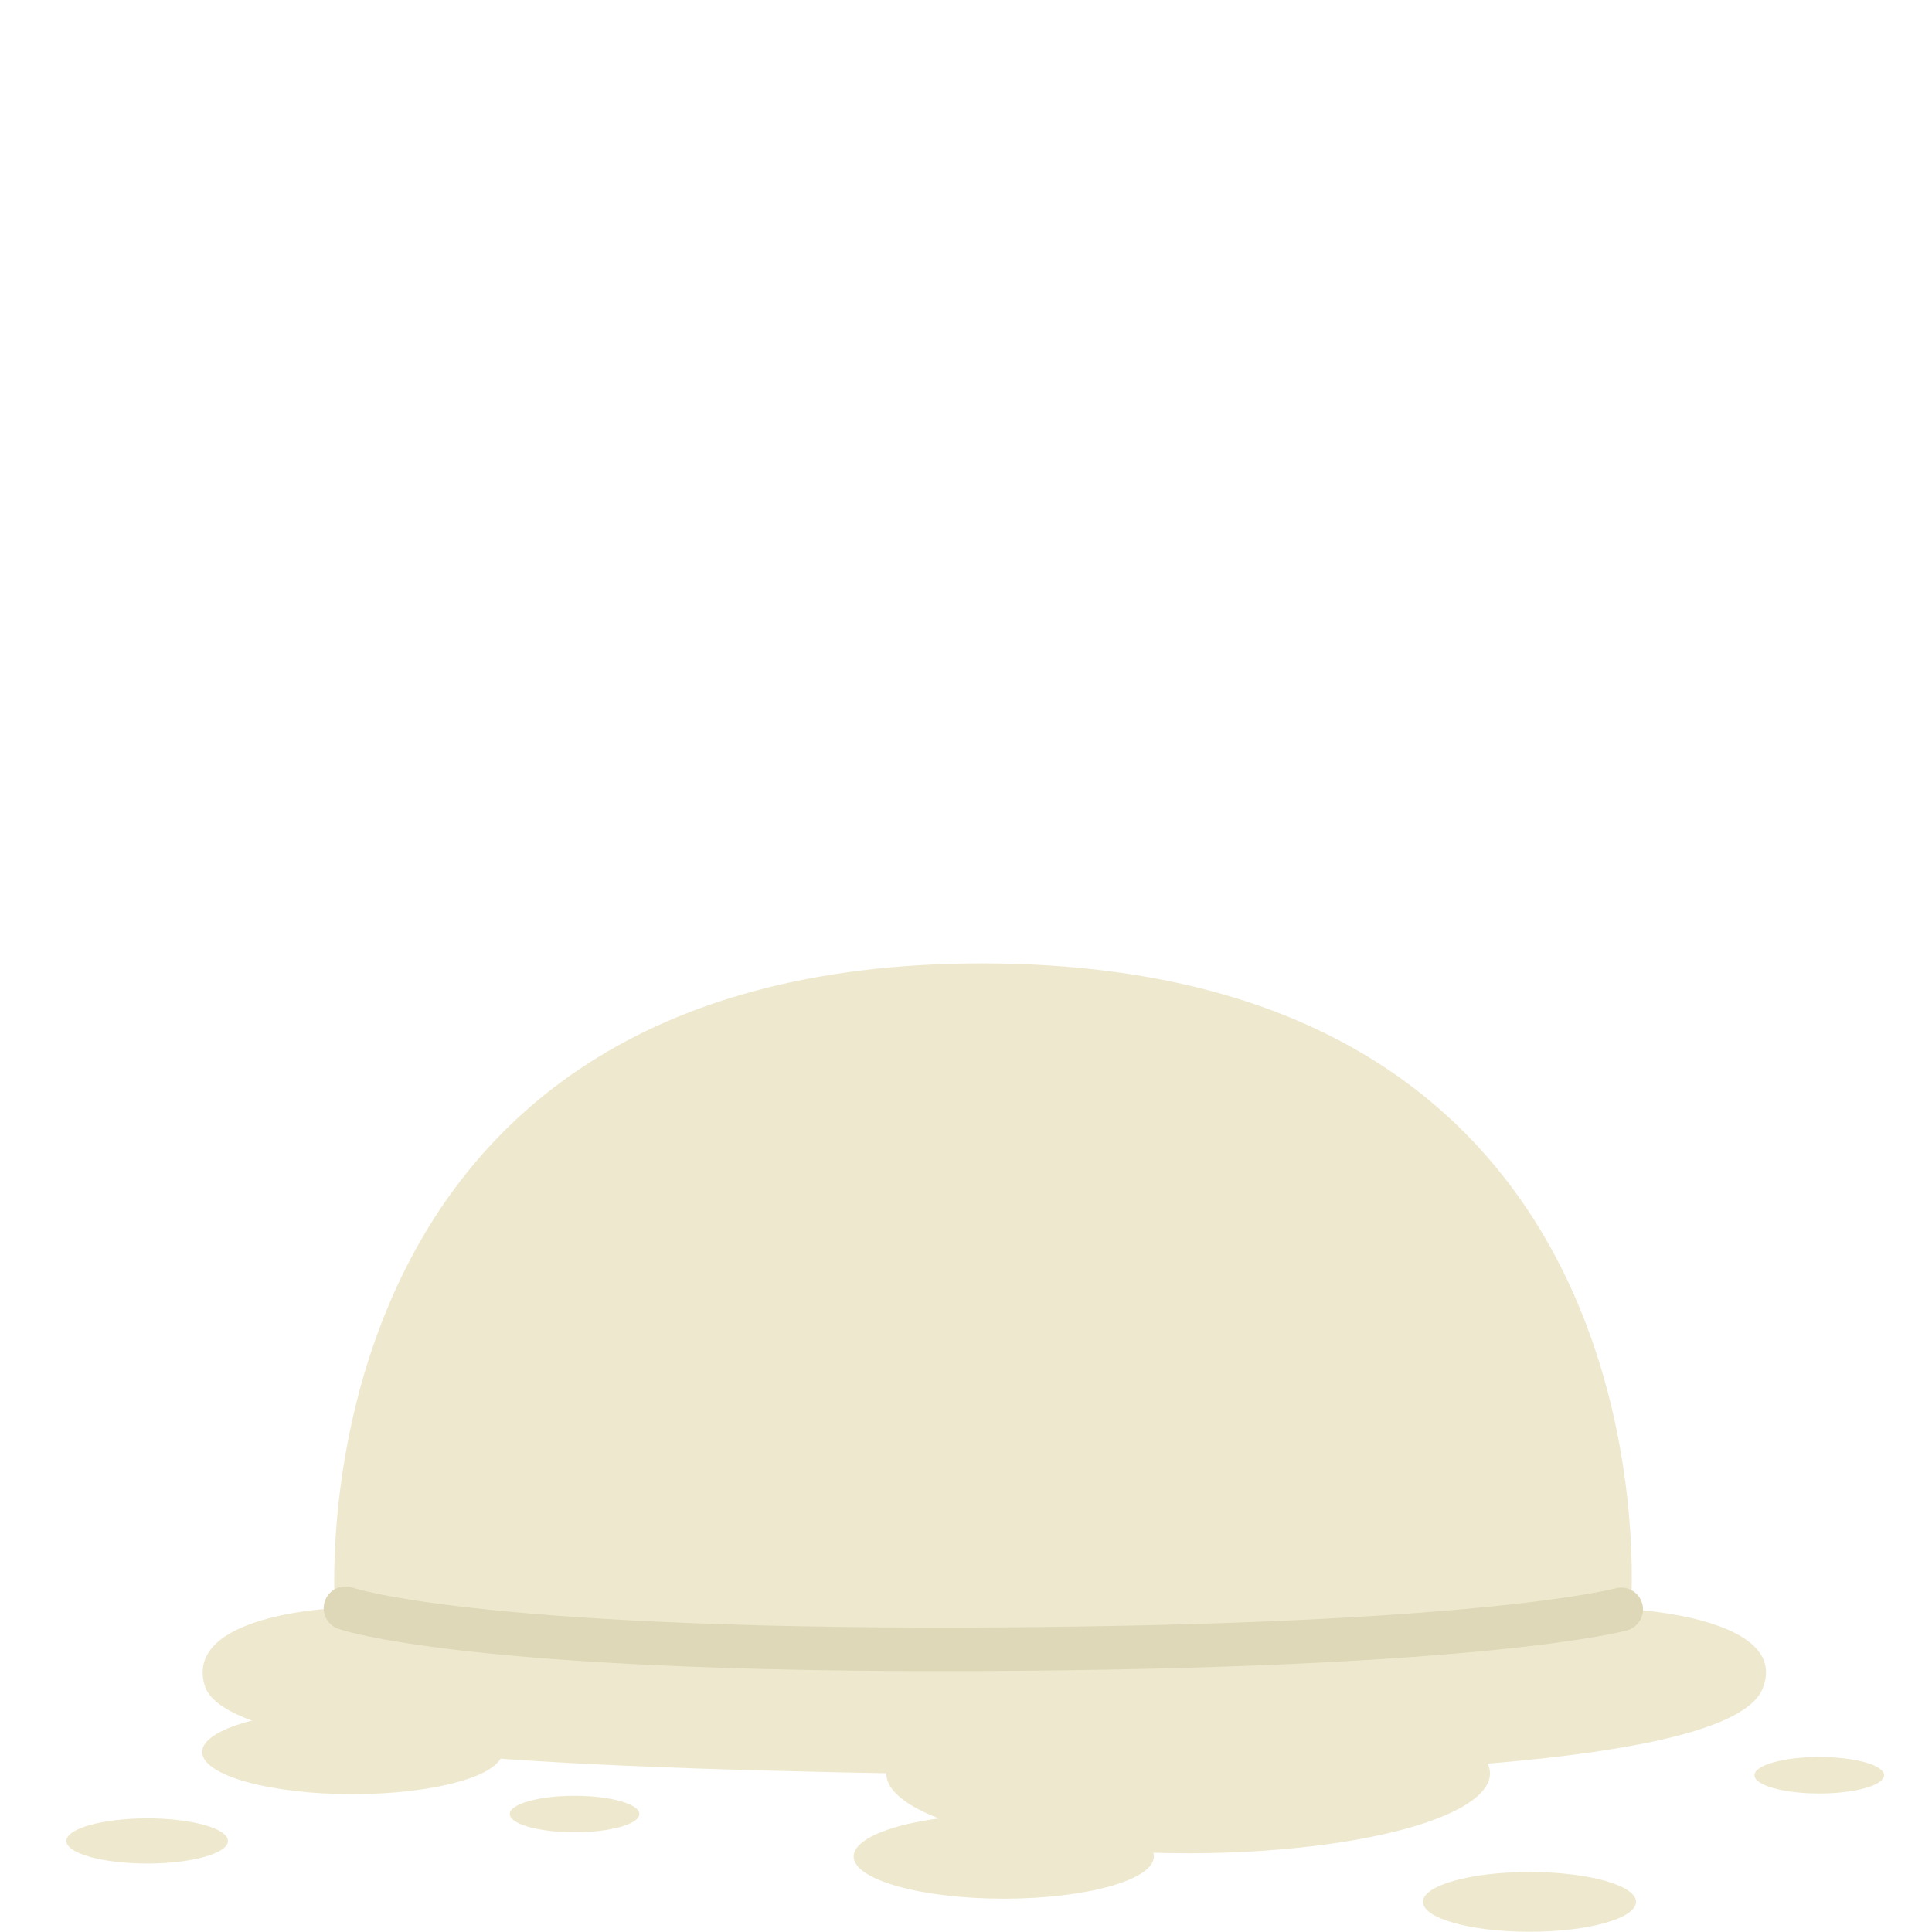 <?xml version="1.0" encoding="UTF-8"?>
<svg width="32" height="32" version="1.1" viewBox="0 0 8.467 8.467" xmlns="http://www.w3.org/2000/svg">
 <path d="m1.469 7.048s-0.665 0.027-0.572 0.339c0.094 0.312 1.627 0.365 3.44 0.392 1.813 0.026 3.264-0.067 3.388-0.379 0.124-0.312-0.578-0.347-0.578-0.347s0.24-2.821-2.829-2.831c-3.068-0.009-2.85 2.826-2.85 2.826z" fill="#eee9ce"/>
 <path d="m1.514 7.048s0.524 0.188 2.754 0.18c2.243-0.009 2.837-0.175 2.837-0.175" fill="none" stroke="#ded8b8" stroke-linecap="round" stroke-width=".191"/>
 <g fill="#eee9ce">
  <ellipse cx="1.544" cy="7.678" rx=".658" ry=".185"/>
  <ellipse cx="4.399" cy="8.136" rx=".658" ry=".185"/>
  <ellipse cx="6.703" cy="8.335" rx=".467" ry=".131"/>
  <ellipse cx="2.518" cy="7.95" rx=".284" ry=".08"/>
  <ellipse cx=".645" cy="8.068" rx=".354" ry=".099"/>
  <ellipse cx="7.973" cy="7.78" rx=".284" ry=".08"/>
  <ellipse cx="5.207" cy="7.772" rx="1.323" ry=".35"/>
 </g>
</svg>
